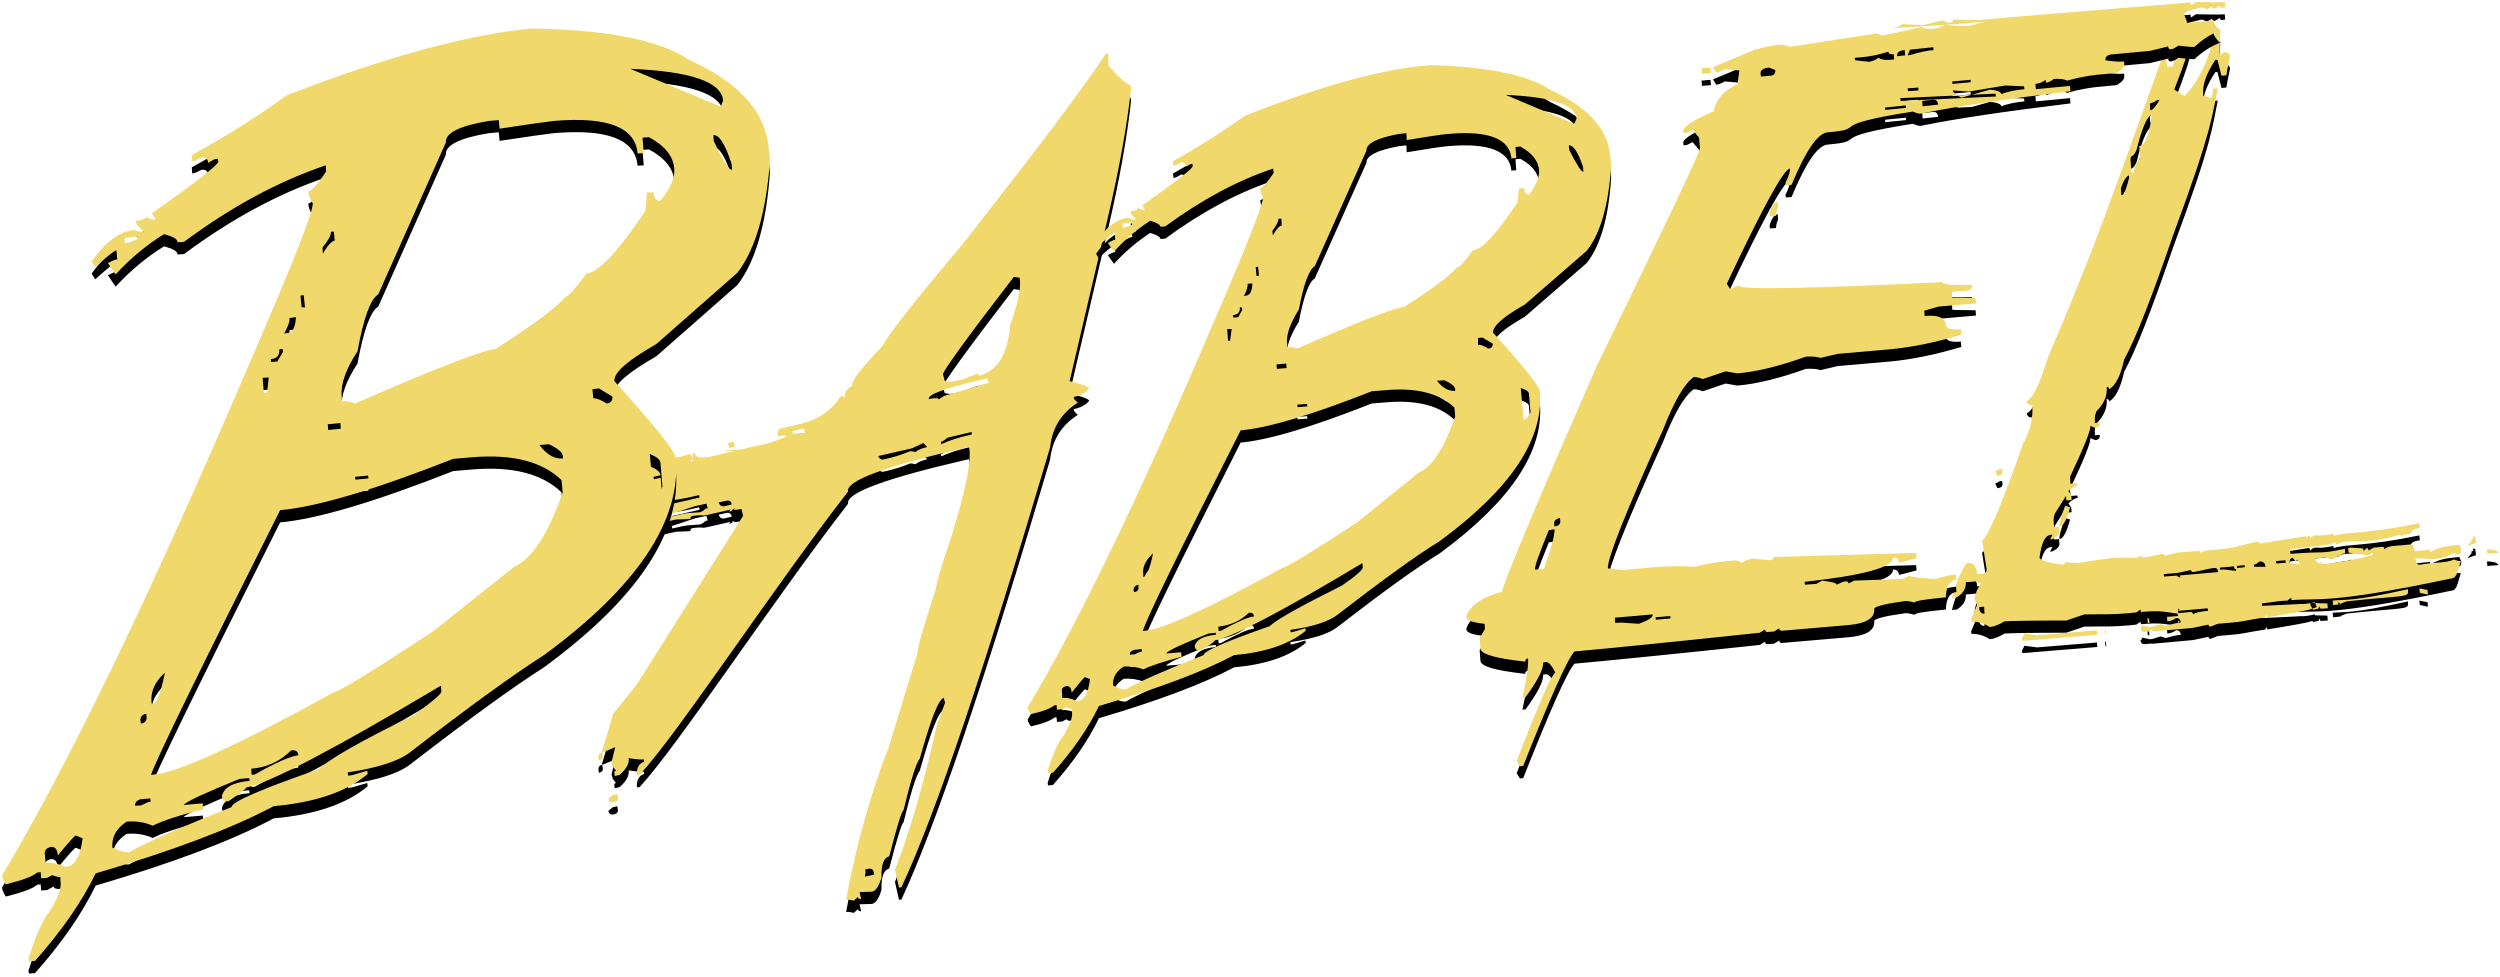<svg xmlns="http://www.w3.org/2000/svg" xmlns:xlink="http://www.w3.org/1999/xlink" width="614" height="240" viewBox="0 0 614 240"><defs><path id="babel-logo-b" d="M544.2,7.3 C542.6,14.6 540,20 536.5,23.6 L534,22 C536.7,15.1 538,11.1 537.9,10.1 L537.2,9 C536.3,9.1 535.1,11.5 533.6,16.3 L532.3,16.4 C532.2,15.5 532,14.8 531.6,14.1 L531,14.2 C519.2,47.1 513.9,62.4 503,87.7 C501,94.2 499.3,97.8 497.8,98.5 C497.9,99.2 498.3,99.6 499.1,99.5 C499.4,102.7 498.6,105.8 496.9,108.9 C491.8,123.4 488.5,131.4 486.8,132.8 L487.9,139.7 C488,140.4 487.6,140.9 486.8,140.9 L485.6,141 C485.4,139.1 484.7,138.2 483.5,138.3 L482.9,138.4 C481.4,140.8 480.2,143.6 479.4,146.8 L480.6,146.7 C482.2,145.7 482.9,144.5 482.8,143 L485.2,142.8 L486.5,143.3 C485.4,145 484.9,146.4 485,147.4 L485.6,148.5 L484.1,152.1 L484.2,152.7 C485.6,152.6 487.1,153 488.7,154 C489.8,153.9 491,153.4 492.3,152.6 C493.7,152.5 498.7,152.4 507.5,152.4 L511.9,150.9 C517.3,150.8 518.1,151 522.8,150.6 L524.7,150.4 L525.7,149.7 L525.8,150.3 C530.6,149.9 531,150.2 534.8,150.7 L534.9,151.3 L532.2,151.5 L532.3,152.6 C533.1,152.5 533.8,152.3 534.4,151.8 C535.1,151.7 535.5,152.1 535.6,152.9 C534.5,153 533.3,153.3 531.9,153.7 L530.7,153.3 C528.8,153.8 529.2,153.9 528,154 L526.1,153.6 C526.1,153.9 526,154.1 525.7,154.2 C525.8,154.9 526.1,155.3 526.8,155.2 L529.1,155 L528.1,154.6 C528.1,154.9 528.3,155.1 528.7,155.1 L538.6,154.2 L542.4,153.4 C542.4,153.7 542.6,153.9 542.9,153.9 L544.7,153.2 L548.1,152.9 C550.8,152.7 550.7,152.5 556.4,151.6 C556.4,151.3 556.5,151.1 556.8,151.1 L556.8,151.6 C567.7,149.8 566.7,149.9 569,149.1 L568.5,147.9 C565.4,148.6 565.5,148.2 563.9,148.4 L555.6,148.8 L555.5,148.2 L560.1,147.6 L561.8,147.5 L562.7,146.8 L562.8,147.4 C569.3,146.8 571.6,148.5 601.9,142.1 C603.5,142 603.4,140.6 604.4,137.8 C603.8,137.8 603.3,137.7 602.8,137.4 C600.3,138.4 599,137.9 594.2,138.7 C593.8,138.7 593.5,138.4 593.3,137.6 L593.3,137.1 L597.9,137.3 C598.7,137.2 600.5,137.1 602.9,135.7 C603.4,136 602.5,136.3 603,136.2 L603.8,136.1 C604.3,136.1 604.5,135.7 604.5,134.9 L604,133.8 C600.9,134.1 599.4,134.2 596.9,135.6 L596.8,135 L593,135.4 C592.9,134.2 592.6,133.7 592.1,133.7 L590.1,133.9 C587.8,134.1 586.7,134 585.6,134.9 C585.6,134.5 585.4,134.3 585.2,134.3 L583,134.5 L581.7,135.2 C581.7,134.8 581.5,134.6 581.3,134.6 L580.5,135.3 L580.4,134.7 L577.4,134.5 L576.7,134.6 L576.8,135.7 L578.4,136.1 L579.8,136 C580.3,136.3 580.9,136.4 581.5,136.4 L582.8,135.8 L582.8,136.3 C575.7,138.1 575.7,137.7 570.8,138.6 C570.2,138.2 569.8,138.1 569.6,138.1 C569.1,138.6 570.2,138.2 569.9,138.2 C569.1,138.3 568.7,137.9 568.6,137.2 L571.1,136.9 C571.3,136.9 571.4,137.1 572.8,137.4 C574.8,136.4 574.9,136 576,135.9 L575.9,134.8 C568.9,136.2 571.7,135.3 562.9,136 L562.5,136 L562.4,134.9 C573.7,133.5 569.9,134.3 573.7,133.2 C573.7,133.6 573.9,133.8 574.1,133.8 C574.5,133.4 575.1,133.1 575.7,133.1 L576.5,133 C580.4,132.7 581.8,133.5 589.6,131.3 L589.6,131.8 L590.9,131.2 L592.1,131.1 C592,129.9 593.8,129.8 594.3,129.7 L594.2,128.5 C580.5,131.3 576.9,130.5 573.1,131.6 L573.1,131.1 C569.5,131.8 569.4,131.4 568.5,131.5 C568.2,131.5 567.8,131.8 567.4,132.2 C567.4,131.8 567.2,131.6 566.9,131.6 C566.3,131.6 566.6,131.8 566.1,132.3 L566.9,131.6 L555,133.5 C555,133.2 554.8,133 554.5,133 C548.5,134.3 550.1,134.5 542,135.2 C541.6,135.2 541.1,135.4 540.5,135.8 C540.5,135.5 540.3,135.3 539.9,135.3 L534.9,135.7 L531.6,136.5 C531.6,136.2 531.4,136 531,136 C529.1,136.5 527.5,136.8 526.2,136.9 L526.1,136.9 C525.3,137 526.5,136.7 525.9,136.4 L524.9,137 C523.4,137.1 524.2,136.9 519.2,137 C510.4,138.1 511.4,138.2 510.4,138.3 L507.1,138.1 C507.1,138.4 507,138.6 506.6,138.7 C502.9,138.2 501,137.6 500.9,136.9 C501.4,133.4 502.2,131.6 503.5,131.4 L504.1,131.3 L503.5,132.5 L504.1,132.4 C505.3,131.8 505.8,131.2 505.8,130.6 L505.7,129.4 L504.5,129.5 L504.4,128.4 C504.3,127.5 504.4,126.8 504.7,126.1 L507.4,121.8 L507.5,122.9 L508.8,122.8 L508.7,121.7 L508,120.6 C508.9,119.8 509.7,119.3 510.3,119.3 L510.2,118.7 L508.5,118.8 L508.4,117.1 C511.8,109.9 513.5,105.7 513.4,104.6 L514.6,105.1 C515.4,105 515.8,104.6 515.7,103.8 L514.5,103.9 L514.5,103.4 C514.4,102.5 514.6,101.7 514.9,101 C516.8,99.1 517.6,97.1 517.4,95 C517.8,95 518,95.2 518,95.6 C519.6,94.7 520.8,92.3 521.7,88.3 C524.5,83.2 528.5,73 533.7,57.8 C543.7,30.9 543.3,28 544.7,21.7 L543.5,21.8 C543.6,22.6 543.4,23.4 543,24.1 C542.2,23.8 541.5,23.6 541.1,23.6 L541.1,23.1 C540.9,20.8 541.9,18 544.1,14.7 L544.6,14.7 L545.6,18.6 L546.8,18.5 C546.8,18.2 547.1,16.7 547.7,13.8 C547.6,13.2 547.2,12.9 546.3,12.8 L545.2,13.5 C545.1,12.7 545.2,10.6 545.3,7.1 L544.2,7.3 L544.2,7.3 Z M529.8,24.6 L530.4,24.5 C529.5,26.1 528.8,27 528.1,27.1 L528,25.4 C528.5,25.3 529.1,25.1 529.8,24.6 Z M524.8,36.6 C526,31.7 527.2,28.9 528.3,28.2 L528.4,28.8 C527.8,33.4 526.8,35.7 525.4,35.9 L525.6,38.8 C524.5,40.3 524,41.5 524.1,42.4 L523.5,42.5 L523.2,38.5 C523.8,38.4 524.4,37.8 524.8,36.6 L524.8,36.6 Z M522.9,43.1 C523,43.8 522.5,45.4 521.6,47.8 L521,47.9 L520.9,46.2 C521.6,44.2 522.3,43.2 522.9,43.1 Z M490,115.8 L490.6,116.9 C491.5,116.8 491.9,116.4 491.8,115.7 L491.7,115.1 L491.1,115.2 L490,115.8 L490,115.8 Z M505.8,128.9 L505.8,129.4 C506.7,129.3 507.6,127.7 508.4,124.6 L507.2,124.2 C506.2,126.9 505.8,128.4 505.8,128.9 L505.8,128.9 Z M607,132.4 L607,132.9 L606,134.1 L607.9,133.4 L608.1,133.4 L608,132.3 L607.6,132.3 L606.9,132.9 C606.9,132.6 609,132 607.4,131.7 C607.1,132.2 607.9,132.3 607,132.4 Z M610.9,136 L613.6,135.8 C613.5,135.1 611.8,134.9 611.2,134.9 L610.8,134.9 L610.9,136 L610.9,136 Z M563.1,137 L563.9,138 C563.9,137.7 564,137.5 564.3,137.5 L564.9,138.6 L562.4,138.3 C562.2,137.5 562.5,137.1 563.1,137 Z M554.9,137.9 C555.8,137.8 556.4,138.4 556.4,139.2 L553.6,139.2 L553.6,138.7 C553.9,138.6 554.4,138.4 554.9,137.9 Z M561.3,137.6 L561.4,138.2 L559.1,138.4 L559,137.8 L561.3,137.6 Z M538.1,140 C538.1,140.3 538.3,140.5 538.7,140.5 C542.4,139.8 542,139.7 543.8,139.5 C544.4,139.4 544.7,139.8 544.8,140.5 L534.5,141.4 L535.5,141.9 L535.4,141.3 L531.5,141.6 L531.4,141 L534.9,140.7 L538.1,140 L538.1,140 Z M548.7,139.1 L548.7,139.6 C548.4,139.6 549.7,139.7 549.1,140.2 C546.9,140 546.8,139.8 545.2,139.9 L545.2,139.4 L548.7,139.1 Z M551.3,138.8 L551.3,139.3 L549.4,139.5 L549.4,139 L551.3,138.8 Z M487.3,149 L487.4,150.7 C486.8,150.8 486.3,150.4 486.1,149.6 L486.1,149.1 L487.3,149 L487.3,149 Z M572.9,147.5 L573,148.6 L575,148.4 L574.2,147.9 L574.3,148.5 L576.3,147.7 C590,146.2 591.6,146.8 591.4,145.2 L591.4,144.7 C577.6,147.8 575.8,147.2 572.9,147.5 L572.9,147.5 Z M594.3,145.6 L596.3,146 L596.2,144.9 L594.2,144.5 L594.3,145.6 Z M535.1,149.5 C535.7,149.8 534.4,150.1 535.2,150 L542.2,149.4 L542.3,150 C540.3,150.2 539,150.5 538.6,150.9 C538.6,150.5 538.4,150.3 538,150.3 L535,150.6 L534.9,150 C535.7,149.9 534.5,149.9 535.1,149.5 L535.1,149.5 Z M567.5,148.7 L568.1,149.8 C570.4,149.3 569.1,149.4 569.7,148.9 C569.7,149.3 569.9,149.5 570.1,149.5 L571.7,149.4 L571.6,148.2 L567.4,148.1 L567.5,148.7 L567.5,148.7 Z M527.9,153 L527.5,153 L527.4,151.9 L527.8,151.9 L527.9,153 Z M496.6,156.8 L496.7,157.4 L515.1,155.9 L515,154.8 L500.3,156 L497.2,155.6 L496.6,156.8 Z M517.1,155.7 L517.3,155.7 L517.2,154.6 L517,154.6 L517.1,155.7 Z M237.1,59.1 C224.1,74.6 217.4,83.1 216.9,84.8 C211.6,90.3 209,93.6 209.3,94.7 C207.9,95.6 207.3,96.5 207.5,97.5 C207.1,97.6 206.8,97.4 206.7,97 C204.4,100.7 201.1,103 196.6,104.1 L191.9,105.2 C191.3,105.3 191,105.8 191,106.6 L191.1,107.2 L192.9,106.8 L193,107.3 L189,108.8 L181.9,110.4 L178.2,110.6 C177.7,111.1 181.1,110.5 179.8,110.9 L175.2,112 C172.4,112.7 170.8,112.4 170.6,111.3 L170.1,111.4 C170.4,112.5 170.1,113.2 169.3,113.4 L170.2,113.2 L169.8,111.5 L161.4,113.5 L162.3,113.9 C162.2,113.5 161.8,113.4 161,113.6 L159.9,114.5 L158.6,114.2 C157.4,114.9 156.6,115.3 156.4,115.3 L155.1,115 C151.6,117 154.2,117 154,117 L154.3,118.1 L156.3,117.6 L159.4,117.4 L159.1,118.7 C147.7,121.7 156,120 152.9,120.7 L152.3,120.8 L152.6,121.9 L154.4,121.5 L154.5,122.1 C152.2,122.6 150.9,123.1 150.5,123.6 L150.4,123 C147.4,123.7 144.4,126 141.4,129.8 C141.9,132 135.4,134.7 166,127.6 C168.1,127.5 169.3,127.5 169.6,127.4 C169.5,127 169.7,126.8 170.1,126.7 C173.5,126.3 171.9,126.9 174,126.4 L180.6,124.9 L179.2,125.7 C179.1,125.4 179.3,125.2 179.6,125.1 C180.4,125.3 181.2,125.2 182.1,125 L182.5,126.7 L156.4,168.1 L150.6,175.3 L147.8,184.8 L148.3,184.7 L151.1,183.5 L150.2,187.2 L150.5,188.3 L151.3,189.3 C150.9,189.4 150.8,189.6 150.9,190 L151,190.6 L152.2,190.3 C153.9,188.8 154.6,187.4 154.4,186.2 C156.3,186.5 157.5,186.6 158.1,186.5 L158.2,187.1 C157.1,187.4 156.5,188.3 156.4,189.8 L156.5,190.4 L157.1,190.3 C166.6,180 189.7,144.7 208.3,120.7 C207.7,118.1 217.4,114.5 237.4,109.9 L238,109.8 C238.7,112.9 237.2,120.5 233.4,132.6 C230.9,139.9 229.8,143.9 229.9,144.5 C226.7,154.2 225.2,159.4 225.4,160.2 L218.3,183.4 C213.7,195.3 210.2,207.8 207.8,221 C208.2,220.9 208.9,221 209.7,221.2 L210.7,220.3 C210.8,220.7 211,220.8 211.5,220.8 L211.1,219.1 L214.2,219 C215.1,218.8 215.9,217.6 216.5,215.5 C216.4,212.4 217,210.7 218.4,210.3 C220.3,202.9 221.5,199.1 221.9,199 C223.7,191.6 225,187.4 225.9,186.3 C228.6,176.7 230.5,171.7 231.8,171.4 L232.1,172.6 L230.2,177.7 C226.8,192.8 223.3,204.8 219.8,213.6 L220.8,218 L221.4,217.9 C229.9,199.7 242,163.7 257.9,109.9 C258.4,105.2 260.6,101.5 264.7,98.9 L263.8,98 L263.7,97.5 C265.5,97.1 266.8,96.4 267.5,95.4 C267.4,95 265.8,94.4 262.7,93.6 L272.1,53.4 C274.9,41.4 276.8,30.9 277.8,21.7 L277.7,21.1 C275.8,19.9 273.9,18.2 272.2,16 L272.2,13.6 L272.1,13.1 L271.6,13.2 C265.8,22 254.2,37.3 237.1,59.1 L237.1,59.1 Z M250.4,68.2 C250.9,70.3 250.1,74.2 248.1,79.9 C247.5,87.1 244.9,91.2 240.4,92.3 L240.3,91.7 L236.3,93.2 L234.5,93.6 C233.6,93.8 232.8,93.8 232,93.5 L231.6,91.9 C231.5,91.3 237.2,83.3 249,68 L250.4,68.2 L250.4,68.2 Z M241.2,93.2 L242.5,92.9 L242.8,94 C236.5,95.9 233,96.9 232.3,97.1 C231.9,97.2 231.3,97.5 230.6,98.1 C230.5,97.7 229.7,97.7 228.1,98 C227.8,96.9 232.2,95.3 241.2,93.2 L241.2,93.2 Z M179.1,110 L180.5,109.7 L180.2,108.5 L178.8,108.8 L179.1,110 Z M197.4,105.2 L197.7,106.3 L194.7,106.5 L194.6,105.9 L197.4,105.2 L197.4,105.2 Z M162.4,116.7 L162.5,117.3 L160.6,117.7 L160.5,117.1 L162.4,116.7 Z M158.9,124 L159,124.5 L156.7,125 L156.4,123.9 L158.9,124 L158.9,124 Z M164.4,122.8 L164.5,123.3 L160.3,124.3 L160.2,123.8 L164.4,122.8 Z M171.7,121.6 L171.8,122.2 L160.8,124.7 L160.5,123.6 C166.9,122.5 166.2,122.9 171.7,121.6 L171.7,121.6 Z M226.8,108.8 L227.7,109.8 C226.4,110.1 225.4,110.5 224.9,111 L223.6,110.8 C221.6,111.6 219.8,112.2 218.4,112.5 L217.2,112.8 C216.5,113 216,112.7 215.7,112 L224,110.1 L226.8,108.8 L226.8,108.8 Z M232.7,107.5 L238.6,106.1 L238.7,106.7 C235.5,107.4 233,108.2 231.2,109.1 L231.1,108.5 C231.6,108.4 232.1,108 232.7,107.5 Z M170.7,124.3 L173.5,123.7 L173.8,124.8 C172.6,125.1 173.5,125.1 172,125.8 C169.1,126.1 169.7,125.7 165.1,126.8 L165,126.2 L170.7,124.3 Z M178.3,123 C179.1,122.8 179.6,123.1 179.7,123.9 L178,124.3 C177.3,124.5 176.8,124.2 176.5,123.4 L178.3,123 L178.3,123 Z M147,186.2 L147.1,186.8 C147.9,186.6 148.2,186.2 148,185.4 L147.9,184.8 C147.2,185 146.9,185.4 147,186.2 Z M149.4,196.2 C149.6,196.9 150,197.2 150.8,197 C151.6,196.8 151.9,196.4 151.7,195.6 L151.6,195 L150.4,195.3 L149.4,196.2 L149.4,196.2 Z M213.2,213.4 C214,213.2 214.4,213.5 214.6,214.2 L214.7,214.8 L212.4,215.3 C212.6,214.5 212.6,213.9 212.5,213.5 L213.2,213.4 L213.2,213.4 Z"/><filter id="babel-logo-a" width="100.6%" height="102.8%" x="-.3%" y="-.7%" filterUnits="objectBoundingBox"><feOffset dy="3" in="SourceAlpha" result="shadowOffsetOuter1"/><feColorMatrix in="shadowOffsetOuter1" values="0 0 0 0 0 0 0 0 0 0 0 0 0 0 0 0 0 0 0.596 0"/></filter><path id="babel-logo-d" d="M305.8,28.4 C300.6,32.1 294.7,35.9 288.1,39.6 L288.2,40.7 C288.6,40.7 289.2,40.4 290,39.9 C290.8,39.8 291.2,40.2 291.3,40.9 L292.4,40.3 L292.9,40.3 L292.9,40.8 C293,41.4 288.8,44.6 280.6,50.4 L281.2,51.6 L280.7,51.6 L279.4,51.1 C279.4,51.5 278.9,51.8 277.7,51.9 L277.7,52.4 L279,54 C278.6,54 277.9,53.9 277.1,53.5 C274.4,53.7 271.8,55.7 269.2,59.3 L269.8,60.4 C272.1,58.3 273.4,57.2 273.8,57.2 L273.9,58.9 C273.5,58.9 272.9,59.2 272.1,59.7 L273.6,61.8 C276.3,58.8 279.3,56.3 282.5,54.2 C284.1,54.7 285,55.2 285,55.7 L286.2,55.6 C295.2,49 304,44.3 312.7,41.4 L312.8,42.5 C311.2,44.9 310.1,46.1 309.5,46.2 C309.6,47 309.8,47.7 310.2,48.4 C310.3,49.9 306.4,59.9 298.4,78.4 C280.1,121.3 264.8,153.1 252.4,173.7 C252.4,174.1 252.7,174.7 253.2,175.4 C256.3,174.7 258.2,173.9 259,173.2 L259.5,173.2 L259.6,174.3 L260.9,174.2 L262,173.6 C262,173.9 262.4,174.1 263.2,174 L263.3,175.2 C263.4,176.3 262.7,178 261.4,180.4 C260.1,181.8 258.7,184.8 257.3,189.3 L257.4,189.9 L258.6,189.8 C263.6,184.2 267.3,178.8 269.9,173.4 C284.4,169.1 295.4,165 303.1,160.9 C310.9,160.2 316.7,158.2 320.7,154.9 L320.6,154.3 L317.6,155.2 L317,155.3 L316.9,154.7 C322.6,153.9 326.5,152.6 328.6,150.9 C339.6,142.4 347.9,136.4 353.6,132.9 C371,120.1 379.2,107.9 378.2,96.1 C378.1,94.9 374.3,90.1 366.7,81.7 C366.6,80.1 369.2,77.8 374.5,74.8 L389.7,61.6 C393.1,57.3 395.1,50.3 395.7,40.6 L395.5,38.4 C394.9,31.7 390,26.3 380.8,22.1 C375.3,18.4 365.5,16.4 351.4,16 C340,16.8 324.7,21 305.8,28.4 L305.8,28.4 Z M387.2,29.2 L386.6,30.4 L369.8,23.3 C381.1,23.8 386.9,25.7 387.2,29.2 L387.2,29.2 Z M319,76 C320.2,69.7 321.5,66.2 322.9,65.4 L335.6,37 C335.5,35.3 338.1,33.9 343.6,32.9 L345.4,32.7 L345.5,34.4 C350.9,33.5 354.2,33 355.6,32.9 C365.6,32 370.8,34.1 371.2,38.9 L372.4,38.8 L372.2,36.1 L373.4,36 C376.3,37.6 377.8,39.5 378,41.8 C378.1,43.4 377.3,45.4 375.6,47.8 C374.8,47.9 374.4,47.3 374.3,46.2 L373.1,46.3 L372.7,49.7 C367.6,57.4 364,61.3 361.7,61.5 C359.7,64.3 358.4,65.7 357.8,65.7 C356.2,67.6 351.9,70.9 344.8,75.4 C342.4,75.6 333.7,79 318.6,85.6 C317.9,85.3 317,85.2 316.2,85.3 L316.1,84.2 C315.9,82.1 316.9,79.4 319,76 L319,76 Z M388.8,41 L388.9,42.2 C388.3,42.2 387.2,40.4 385.4,36.8 L385.3,35.7 C386.4,35.6 387.6,37.4 388.8,41 Z M278,54.6 L278.1,55.2 C277.7,55.2 277.1,55.5 276.3,55.9 L275.8,55.9 L275.7,54.8 L278,54.6 Z M314.7,53.7 L314.8,55.4 C314.2,55.4 313.5,56.3 312.6,57.8 L312.5,56.7 C313.5,55.4 314,54.4 314,53.7 L314.7,53.7 L314.7,53.7 Z M309,65.5 L309.2,67.7 L308.6,67.8 L308.4,65.6 L309,65.5 Z M307.6,69.6 C307.5,71.5 307,72.5 306.1,72.6 L305.5,72.7 C306.2,71.4 306.5,70.4 306.4,69.7 L307.6,69.6 L307.6,69.6 Z M305,75.5 L305.1,76.1 L304.1,77.9 L302.9,78 L302.8,77.4 C304,77.3 304.6,76.7 304.5,75.5 L305,75.5 L305,75.5 Z M302.5,80.8 L302.1,83.7 L301.6,83.7 L301.4,80.8 L302.5,80.8 L302.5,80.8 Z M364.1,82.9 L366.6,84.4 C366.7,85.1 366.3,85.6 365.5,85.6 C364.4,84.9 363.6,84.6 363,84.7 L363,83 L364.1,82.9 L364.1,82.9 Z M315.9,89.3 L316,90.4 L313.6,90.6 L313.5,89.5 L315.9,89.3 Z M354.8,93.4 C356.5,94.2 357.3,94.9 357.4,95.5 L357.4,96 C355.8,96.1 354.3,95.3 352.9,93.5 L354.8,93.4 Z M304.7,105.7 C311.5,105.1 322.2,101.9 336.9,96.1 L340.6,95.8 C348,95.2 353.5,96.6 357.2,100.1 L357.4,102.3 C354.7,110.1 351.7,114.7 348.4,116.1 L333.3,128.3 C322,135.7 315.9,139.4 314.9,139.5 C296.9,149.4 285.7,154.5 281.3,154.9 L280.7,155 C281.1,152.9 289.1,136.5 304.7,105.7 L304.7,105.7 Z M321,99.2 L321.1,99.8 L318.7,100 L318.6,99.4 L321,99.2 Z M375.5,96.7 L375.9,101.3 C375.3,102.4 374.8,103 374.2,103.1 L373.5,95.3 C374.8,95.7 375.5,96.2 375.5,96.7 Z M283.2,135.9 C282.4,139.7 281.6,141.7 280.8,141.7 L280.8,141.2 C280.5,139.4 281.3,137.6 283.2,135.9 Z M298.3,157.3 C302.7,156.5 314.8,150.2 334.6,138.3 L334.7,139.4 C334.7,139.9 333.1,141.4 329.6,143.8 C319.6,148.8 313.6,152.1 311.8,153.8 C300.9,157.6 295.5,160 295.6,160.9 C285.9,164.7 279.6,167.5 276.5,169.3 C275.8,169.4 274.7,169.1 273.4,168.4 C273.2,166.4 274.1,164.9 276,163.7 C277.7,163.6 279.3,163.8 280.8,164.4 C282.6,163.5 285.7,162.5 290.2,161.3 L290.1,160.2 L286.4,160.5 C286.8,159.8 290.3,158.2 296.8,155.6 L298.6,155.4 L298.6,155.9 C295.5,156.2 293.8,157.1 293.4,158.7 C293.5,159.4 293.9,159.8 294.7,159.7 C297.2,158.5 298.3,157.6 298.3,157.3 L298.3,157.3 Z M279.6,143.6 L279.6,144.1 C279.7,144.9 279.3,145.4 278.5,145.4 L278.4,144.8 C278.4,144.3 278.8,143.8 279.6,143.6 L279.6,143.6 Z M308,151.4 C306.6,151.5 303.9,152.7 299.9,154.9 L299.3,155 L299.2,153.9 C302.1,153.6 304.7,152.5 306.7,150.5 C307.5,150.4 307.9,150.7 308,151.4 L308,151.4 Z M278.6,159.6 L280.4,159.4 L280.5,160 C280.1,160 279.5,160.3 278.7,160.7 L277.5,160.8 C277.4,160.2 277.8,159.8 278.6,159.6 L278.6,159.6 Z M266.5,166.3 L267.7,166.8 C267.3,170.3 266.2,172.1 264.6,172.2 C263.2,171.6 262,171.3 260.9,171.4 L260.8,169.7 C260.7,169.1 261.1,168.7 261.9,168.5 C262.7,168.4 263.1,169 263.2,170.1 C265.2,167.6 266.3,166.3 266.5,166.3 Z M70.4,23.4 C63.6,28.4 55.8,33.3 47.1,38.1 L47.2,39.6 C47.8,39.6 48.5,39.2 49.5,38.7 C50.5,38.6 51.1,39 51.1,40 L52.7,39.1 L53.5,39 L53.6,39.7 C53.7,40.4 48.2,44.7 37.3,52.4 L38.2,53.8 L37.4,53.9 L35.7,53.3 C35.7,53.8 35,54.1 33.4,54.2 L33.5,55 L35.3,57 C34.7,57 33.9,56.9 32.9,56.5 C29.4,56.8 25.9,59.4 22.5,64.2 L23.4,65.6 C26.4,62.9 28.1,61.5 28.6,61.5 L28.8,63.7 C28.3,63.7 27.5,64.1 26.5,64.6 L28.4,67.4 C32,63.5 35.9,60.2 40.3,57.5 C42.5,58.1 43.6,58.7 43.6,59.5 L45.2,59.4 C56.9,50.7 68.5,44.5 80,40.6 L80.1,42.1 C78,45.3 76.5,46.9 75.7,47 C75.8,48.1 76.2,49 76.8,49.9 C77,51.9 71.8,65 61.2,89.4 C37,146 16.8,187.8 0.5,215 C0.5,215.5 0.9,216.3 1.4,217.2 C5.4,216.2 8,215.3 9.1,214.3 L10,214.2 L10.1,215.7 L11.6,215.6 L13.2,214.7 C13.2,215.2 13.8,215.4 14.8,215.3 L14.9,216.8 C15,218.3 14.2,220.6 12.3,223.7 C10.6,225.6 8.9,229.5 7,235.4 L7.1,236.1 L8.6,236 C15.1,228.7 20.1,221.5 23.5,214.5 C42.6,208.9 57.1,203.4 67.2,198 C77.3,197.1 85.1,194.5 90.3,190.1 L90.2,189.3 L86.4,190.4 L85.5,190.5 L85.4,189.7 C92.8,188.6 98,186.9 100.8,184.7 C115.3,173.5 126.2,165.6 133.6,160.9 C156.5,144.1 167.3,127.9 166,112.5 C165.9,110.9 160.8,104.6 150.9,93.6 C150.7,91.5 154.2,88.5 161.2,84.5 L181.1,67 C185.5,61.3 188.2,52.1 189.1,39.4 L188.8,36.4 C188,27.5 181.6,20.3 169.4,14.8 C162.2,9.9 149.3,7.3 130.7,7 C115.4,8.4 95.2,13.8 70.4,23.4 L70.4,23.4 Z M177.6,24.7 L177,26.2 L154.8,16.9 C169.6,17.5 177.2,20.1 177.6,24.7 L177.6,24.7 Z M87.8,86.3 C89.3,78.1 91,73.4 92.9,72.3 L109.5,35 C109.3,32.7 112.8,30.9 120.1,29.7 L122.5,29.5 L122.7,31.6 C129.9,30.5 134.3,29.9 136,29.7 C149.2,28.6 156,31.2 156.6,37.7 L158.1,37.6 L157.8,33.8 L159.4,33.7 C163.3,35.8 165.4,38.4 165.6,41.5 C165.8,43.6 164.7,46.2 162.2,49.3 C161.2,49.4 160.6,48.7 160.5,47.2 L158.9,47.3 L158.5,51.8 C151.8,61.8 147,66.9 144,67.2 C141.3,70.9 139.6,72.8 138.9,72.9 C136.8,75.4 131.1,79.7 121.7,85.7 C118.6,86 107.1,90.4 87.2,99.1 C86.2,98.6 85.2,98.5 84,98.6 L83.9,97.2 C83.7,94.3 84.9,90.7 87.8,86.3 Z M179.7,40.3 L179.8,41.7 C179,41.8 177.5,39.4 175.3,34.6 L175.2,33.2 C176.6,33 178.1,35.4 179.7,40.3 Z M33.7,58.1 L33.8,58.8 C33.3,58.8 32.5,59.2 31.5,59.7 L30.7,59.8 L30.6,58.4 L33.7,58.1 Z M82,56.9 L82.2,59.1 C81.5,59.2 80.5,60.2 79.3,62.3 L79.2,60.8 C80.6,59.1 81.3,57.8 81.3,56.9 L82,56.9 Z M74.6,72.5 L74.9,75.5 L74.1,75.6 L73.8,72.6 L74.6,72.5 Z M72.7,77.9 C72.5,80.4 71.9,81.7 70.6,81.8 L69.8,81.9 C70.7,80.2 71.2,79 71.1,78.1 L72.7,77.9 Z M69.4,85.7 L69.5,86.4 L68.1,88.8 L66.6,88.9 L66.5,88.2 C68,88.1 68.7,87.3 68.6,85.8 L69.4,85.7 L69.4,85.7 Z M66,92.7 L65.6,96.4 L64.8,96.5 L64.5,92.8 L66,92.7 Z M147.1,95.4 L150.4,97.4 C150.5,98.4 150,99 149,99.1 C147.6,98.2 146.5,97.8 145.7,97.8 L145.5,95.6 L147.1,95.4 Z M83.6,103.9 L83.7,105.3 L80.6,105.6 L80.5,104.2 L83.6,103.9 Z M134.8,109.1 C137,110.1 138.1,111.1 138.2,111.9 L138.3,112.6 C136.2,112.8 134.3,111.7 132.5,109.3 L134.8,109.1 Z M68.8,125.3 C77.8,124.5 92,120.3 111.3,112.7 L116,112.3 C125.8,111.5 133.1,113.3 137.9,117.9 L138.2,120.9 C134.6,131.3 130.6,137.3 126.3,139.2 L106.3,155.1 C91.4,164.9 83.4,169.8 82.2,169.9 C58.5,183 43.7,189.7 38,190.2 L37.1,190.3 C37.9,187.5 48.4,165.9 68.8,125.3 Z M90.4,116.8 L90.5,117.5 L87.3,117.8 L87.2,117.1 L90.4,116.8 Z M162.2,113.6 L162.7,119.5 C162,121.1 161.3,121.9 160.5,121.9 L159.6,111.5 C161.3,112.2 162.1,112.9 162.2,113.6 Z M40.5,165.2 C39.5,170.3 38.4,172.9 37.3,173 L37.2,172.3 C37,169.7 38.1,167.4 40.5,165.2 L40.5,165.2 Z M60.5,193.4 C66.3,192.3 82.2,183.9 108.3,168.4 L108.4,169.8 C108.5,170.4 106.2,172.3 101.7,175.6 C88.4,182.1 80.6,186.6 78.3,188.9 C63.9,193.9 56.8,197 56.9,198.2 C44.1,203.3 35.7,207 31.7,209.3 C30.8,209.4 29.4,209 27.6,208.2 C27.4,205.6 28.5,203.5 31.1,201.8 C33.3,201.6 35.5,201.9 37.5,202.8 C39.9,201.6 44,200.2 49.9,198.8 L49.8,197.3 L45.1,197.7 C45.7,196.9 50.2,194.8 58.8,191.3 L61.2,191.1 L61.3,191.8 C57.3,192.1 55,193.4 54.5,195.5 C54.6,196.4 55.1,196.9 56.1,196.8 C59,194.8 60.5,193.7 60.5,193.4 L60.5,193.4 Z M35.9,175.3 L36,176 C36.1,177 35.6,177.6 34.6,177.7 L34.5,177 C34.4,176.1 34.9,175.5 35.9,175.3 Z M73.3,185.5 C71.4,185.7 67.9,187.2 62.6,190.2 L61.8,190.3 L61.7,188.8 C65.5,188.5 68.8,187 71.5,184.3 C72.6,184.1 73.2,184.6 73.3,185.5 Z M34.5,196.3 L36.9,196.1 L37,196.9 C36.4,196.9 35.7,197.3 34.7,197.8 L33.2,197.9 C33.1,197.2 33.5,196.6 34.5,196.3 Z M18.6,205.2 L20.3,205.9 C19.7,210.4 18.4,212.7 16.1,212.9 C14.3,212.1 12.7,211.8 11.2,211.9 L11,209.7 C10.9,208.8 11.4,208.3 12.5,208 C13.5,207.9 14.1,208.6 14.2,210.1 C16.9,206.8 18.4,205.2 18.6,205.2 L18.6,205.2 Z M462.2,8.7 L460.9,8.2 L439.6,11.5 C438.8,11.1 437.8,10.9 436.7,11 C435.5,11.1 433.7,11.5 431,12.2 L420.7,16.5 L421.5,17.8 C422,17.8 422.7,17.5 423.6,17 L427.2,17.3 L426.7,20.7 C423.4,22.2 421.4,24.4 420.9,27.3 C415.9,29.5 413.4,31.1 413.4,32.1 L413.5,32.7 L414.3,32.6 L415.7,31.9 L417.3,33.8 L417.5,36.4 C417.6,37.2 409.1,55.1 392.1,90 C377.4,123.6 369.7,142 368.9,145.3 C363.9,146.7 360.9,148.8 360.1,151.5 C360.2,152.4 361.7,152.9 364.6,153.2 L364.7,154.5 L363.4,156.7 L363.6,159.3 C363.7,160.7 367.4,161.7 374.6,162.5 C374.6,162 374.8,161.8 375.3,161.7 C375.4,163.3 375,166.5 373.9,171.3 L374.7,171.2 C377.7,167.1 379.1,164.3 379,162.7 L379.6,162.6 C380.3,162.5 381.1,163.4 382,165.2 C381.1,165.6 377.9,172.8 372.5,186.9 L373.3,188.2 L374.1,188.1 C380.8,171.2 385,161.8 386.7,160 C395.5,159.2 410.6,157.7 432.2,155.4 L433.5,154.6 C433.5,155.1 433.8,155.3 434.3,155.2 L435.7,155.1 L437,154.3 C437,154.8 437.3,155 437.8,154.9 L454.1,153.5 C458.4,153.1 460.5,151.8 460.3,149.6 C460.2,149 462.8,148.3 468,147.6 C468.5,147.6 469.2,147.7 470.2,148 C470.2,147.6 472.7,147.2 477.9,146.7 C478,144 478.9,142.5 480.5,142.4 L480.4,141.1 C479,141.2 477.3,141.6 475.4,142.2 C472,142 469.8,141.8 468.9,141.4 C468,141.9 467.3,142.2 466.8,142.2 L455.4,142.6 L454,143.3 C454,142.9 453.7,142.7 453.2,142.8 L452.6,142.9 L451.1,143.6 C451.1,143.2 449.9,142.9 447.5,142.6 L446.1,143.4 L443.3,143.6 L443.2,142.9 C457.8,141.3 465.1,139.3 464.9,136.9 C465.8,136.8 466.3,137.3 466.4,138.2 L470.7,137.1 L470.6,135.8 L435.6,136.8 C435.6,137.3 435.4,137.5 434.9,137.6 L430.6,137.2 C429.5,137.3 428.6,137.6 427.9,138.2 L426.3,137.6 C421.9,138 418.6,138.5 416.4,139.2 C413.4,139 410.1,139 406.4,139.3 L398.5,140 L394.9,139.6 C394.7,137.3 399.2,125.9 408.5,105.4 C411.2,98.5 413.7,94.2 416,92.6 C416.5,92.6 417.2,92.7 418.2,93.1 L423.8,91.2 L426.7,91.7 C431.5,91.3 437.1,89.9 443.5,87.6 C445.1,87.5 446.3,87.6 447.1,87.9 L451.4,86.9 L464.1,85.8 C469.5,85.3 475.4,84.1 481.7,82.2 L481.6,80.9 C479.2,81.1 478,80.7 477.9,79.8 C477.7,78 476,77.3 472.7,77.6 L472.6,76.3 L476.1,75.3 L485.3,74.5 L485.2,73.2 C484.8,73.2 483,73.2 479.5,73.1 L479.4,71.7 L483,71.4 C483.9,71.3 484.4,70.8 484.3,70 C479.5,70.1 477.1,69.9 477.1,69.3 C443.8,70.9 427.2,71.2 427.1,70.2 C426.6,70.2 425.9,70.5 425,71.1 L424.1,69.7 C432.9,51 438.1,41.5 439.6,41.4 C439.7,42.1 439.3,43.3 438.5,44.9 L438.6,45.5 L440,45.4 C443.5,37 446.4,32.7 448.9,32.5 C459.3,31.6 447.4,30.9 469.8,27.4 C470.7,27.8 471.4,28 471.8,27.9 C480.6,26.1 492.8,24.3 508.5,22.4 L508.4,21.1 L500,21.9 L499.9,20.6 C500.9,20.5 501.7,20.2 502.4,19.6 L502.5,20.3 C503,20.3 503.6,20 504.4,19.4 C505.8,19.3 506.9,19.4 507.7,19.8 C510.6,19 512.9,18.6 514.7,18.4 L519.9,17.9 C521.2,17.1 521.8,16.4 521.7,15.7 L521.7,15.1 C520.4,15.2 518.9,15.1 517.1,14.8 C517,14.1 517.4,13.6 518.3,13.4 L528,12.5 L532.5,11.4 C532.5,11.9 532.8,12.1 533.1,12.1 C533.6,12.1 534.2,11.8 535,11.2 C537.3,11.5 538.7,11.6 539,11.5 C540.8,9.8 542.9,8.4 545.2,7.5 C544.2,6.5 543.7,5.7 543.6,5 L537.1,5.6 C537.1,5.1 536.8,4.5 536.4,3.6 C536.4,3 537.8,2.4 540.8,1.8 L542.1,2.3 L543.3,1.6 C543.3,2 543.6,2.2 544,2.1 L545.2,1.4 C545.2,1.8 545.5,2 545.9,1.9 L546.5,1.8 L546.4,0.5 C545.5,0.6 543.1,0.6 539.3,0.5 L538.1,1.3 L538,0.6 C507.5,3.1 490.2,4.5 486.1,4.9 C485.6,4.9 483.4,4.9 479.7,4.8 C479.7,5.3 479.3,5.6 478.4,5.6 L477.1,5 L472.6,6.1 C471.6,6.2 469.8,6.1 467.3,5.9 C466.6,6.4 465.8,6.8 464.8,6.9 C463.8,7 489,5.5 488.2,5.1 L484.3,6.2 L483.7,6.3 C482.1,6.4 480.1,6.4 477.7,6.1 C477,6.6 476,7 474.5,7.1 C473.5,7.2 472.6,7 471.9,6.6 C470.8,6.9 467.6,7.7 462.2,8.7 L462.2,8.7 Z M463.8,12.7 C463.8,13.2 464.3,13.4 465.1,13.3 L465.2,14.6 L463.9,14.7 C462.9,14.8 462,14.6 461.3,14.2 C460.6,14.8 459.7,15.1 458.8,15.2 L459.2,15.2 L455.6,14.8 L455.5,14.2 C459.9,13.9 461.3,13.4 463.8,12.7 L463.8,12.7 Z M467.1,12.4 L467.8,12.3 L467.9,13.6 L465.9,13.8 C465.9,13.1 466.2,12.6 467.1,12.4 Z M474.8,11.6 L474.9,12.3 C473.4,12.4 471.5,12.8 469.2,13.5 L468.5,13.6 L469.1,12.2 L474.8,11.6 L474.8,11.6 Z M418,18.1 L420.2,17.9 L420.1,16.6 L417.9,16.8 L418,18.1 Z M433.7,16.7 L434.5,16.6 L436,17.2 C436.1,18.1 435.6,18.6 434.7,18.6 L432.5,18.8 L432.4,18.1 C432.3,17.4 432.8,17 433.7,16.7 Z M484,19.6 L484,20.2 L479.5,20.6 L479.5,20 L484,19.6 Z M471.1,21.5 L471.2,22.2 L468.6,22.4 L468.5,21.7 L471.1,21.5 Z M483.5,22.5 L492.5,21 L497.1,21.2 L497.2,21.9 C495,22.1 493.1,22.5 491.5,23.1 C491.5,22.6 490.6,22.2 488.8,22 L481.7,24 C480.3,23.2 479.6,22.6 479.6,22.2 L483.5,22.5 L483.5,22.5 Z M474.6,24.5 C475.5,24.4 475.9,24.8 476,25.7 L472.2,26.1 L472.1,24.8 L474.6,24.5 L474.6,24.5 Z M466.7,24.1 L466.8,24.8 L490.2,23.7 L490.1,23 L466.7,24.1 Z M468.1,25.9 L468.1,26.5 L463,27 L463,26.4 L468.1,25.9 Z M434.6,52.4 L434.7,53.1 L436.2,53 C436.2,52.5 436.3,51.8 436.7,50.9 L436.6,49.6 C435.8,49.7 435.1,50.6 434.6,52.4 L434.6,52.4 Z M383.1,127.2 L383.2,127.8 C383.3,128.7 382.8,129.2 381.8,129.3 L381.7,128.7 C381.6,127.9 382.1,127.5 383.1,127.2 Z M381.8,130 C381.9,131.3 381,134.5 379.2,139.7 L377,139.9 C376.9,139 378.1,135.8 380.4,130.2 L381.8,130 L381.8,130 Z M405.9,150.9 C406,151.6 404.8,152.4 402.5,153.2 L398.1,152.9 L396.7,153 L396.6,151.7 L405.9,150.9 L405.9,150.9 Z M410.2,151.3 L410.3,151.9 L406.7,152.2 L406.6,151.6 L410.2,151.3 Z"/><filter id="babel-logo-c" width="100.5%" height="102.5%" x="-.3%" y="-.6%" filterUnits="objectBoundingBox"><feOffset dy="3" in="SourceAlpha" result="shadowOffsetOuter1"/><feColorMatrix in="shadowOffsetOuter1" values="0 0 0 0 0 0 0 0 0 0 0 0 0 0 0 0 0 0 0.596 0"/></filter></defs><g fill="none"><use fill="#000" filter="url(#babel-logo-a)" xlink:href="#babel-logo-b"/><use fill="#F0D86A" fill-rule="evenodd" xlink:href="#babel-logo-b"/><g><use fill="#000" filter="url(#babel-logo-c)" xlink:href="#babel-logo-d"/><use fill="#F0D86A" fill-rule="evenodd" xlink:href="#babel-logo-d"/></g></g></svg>
